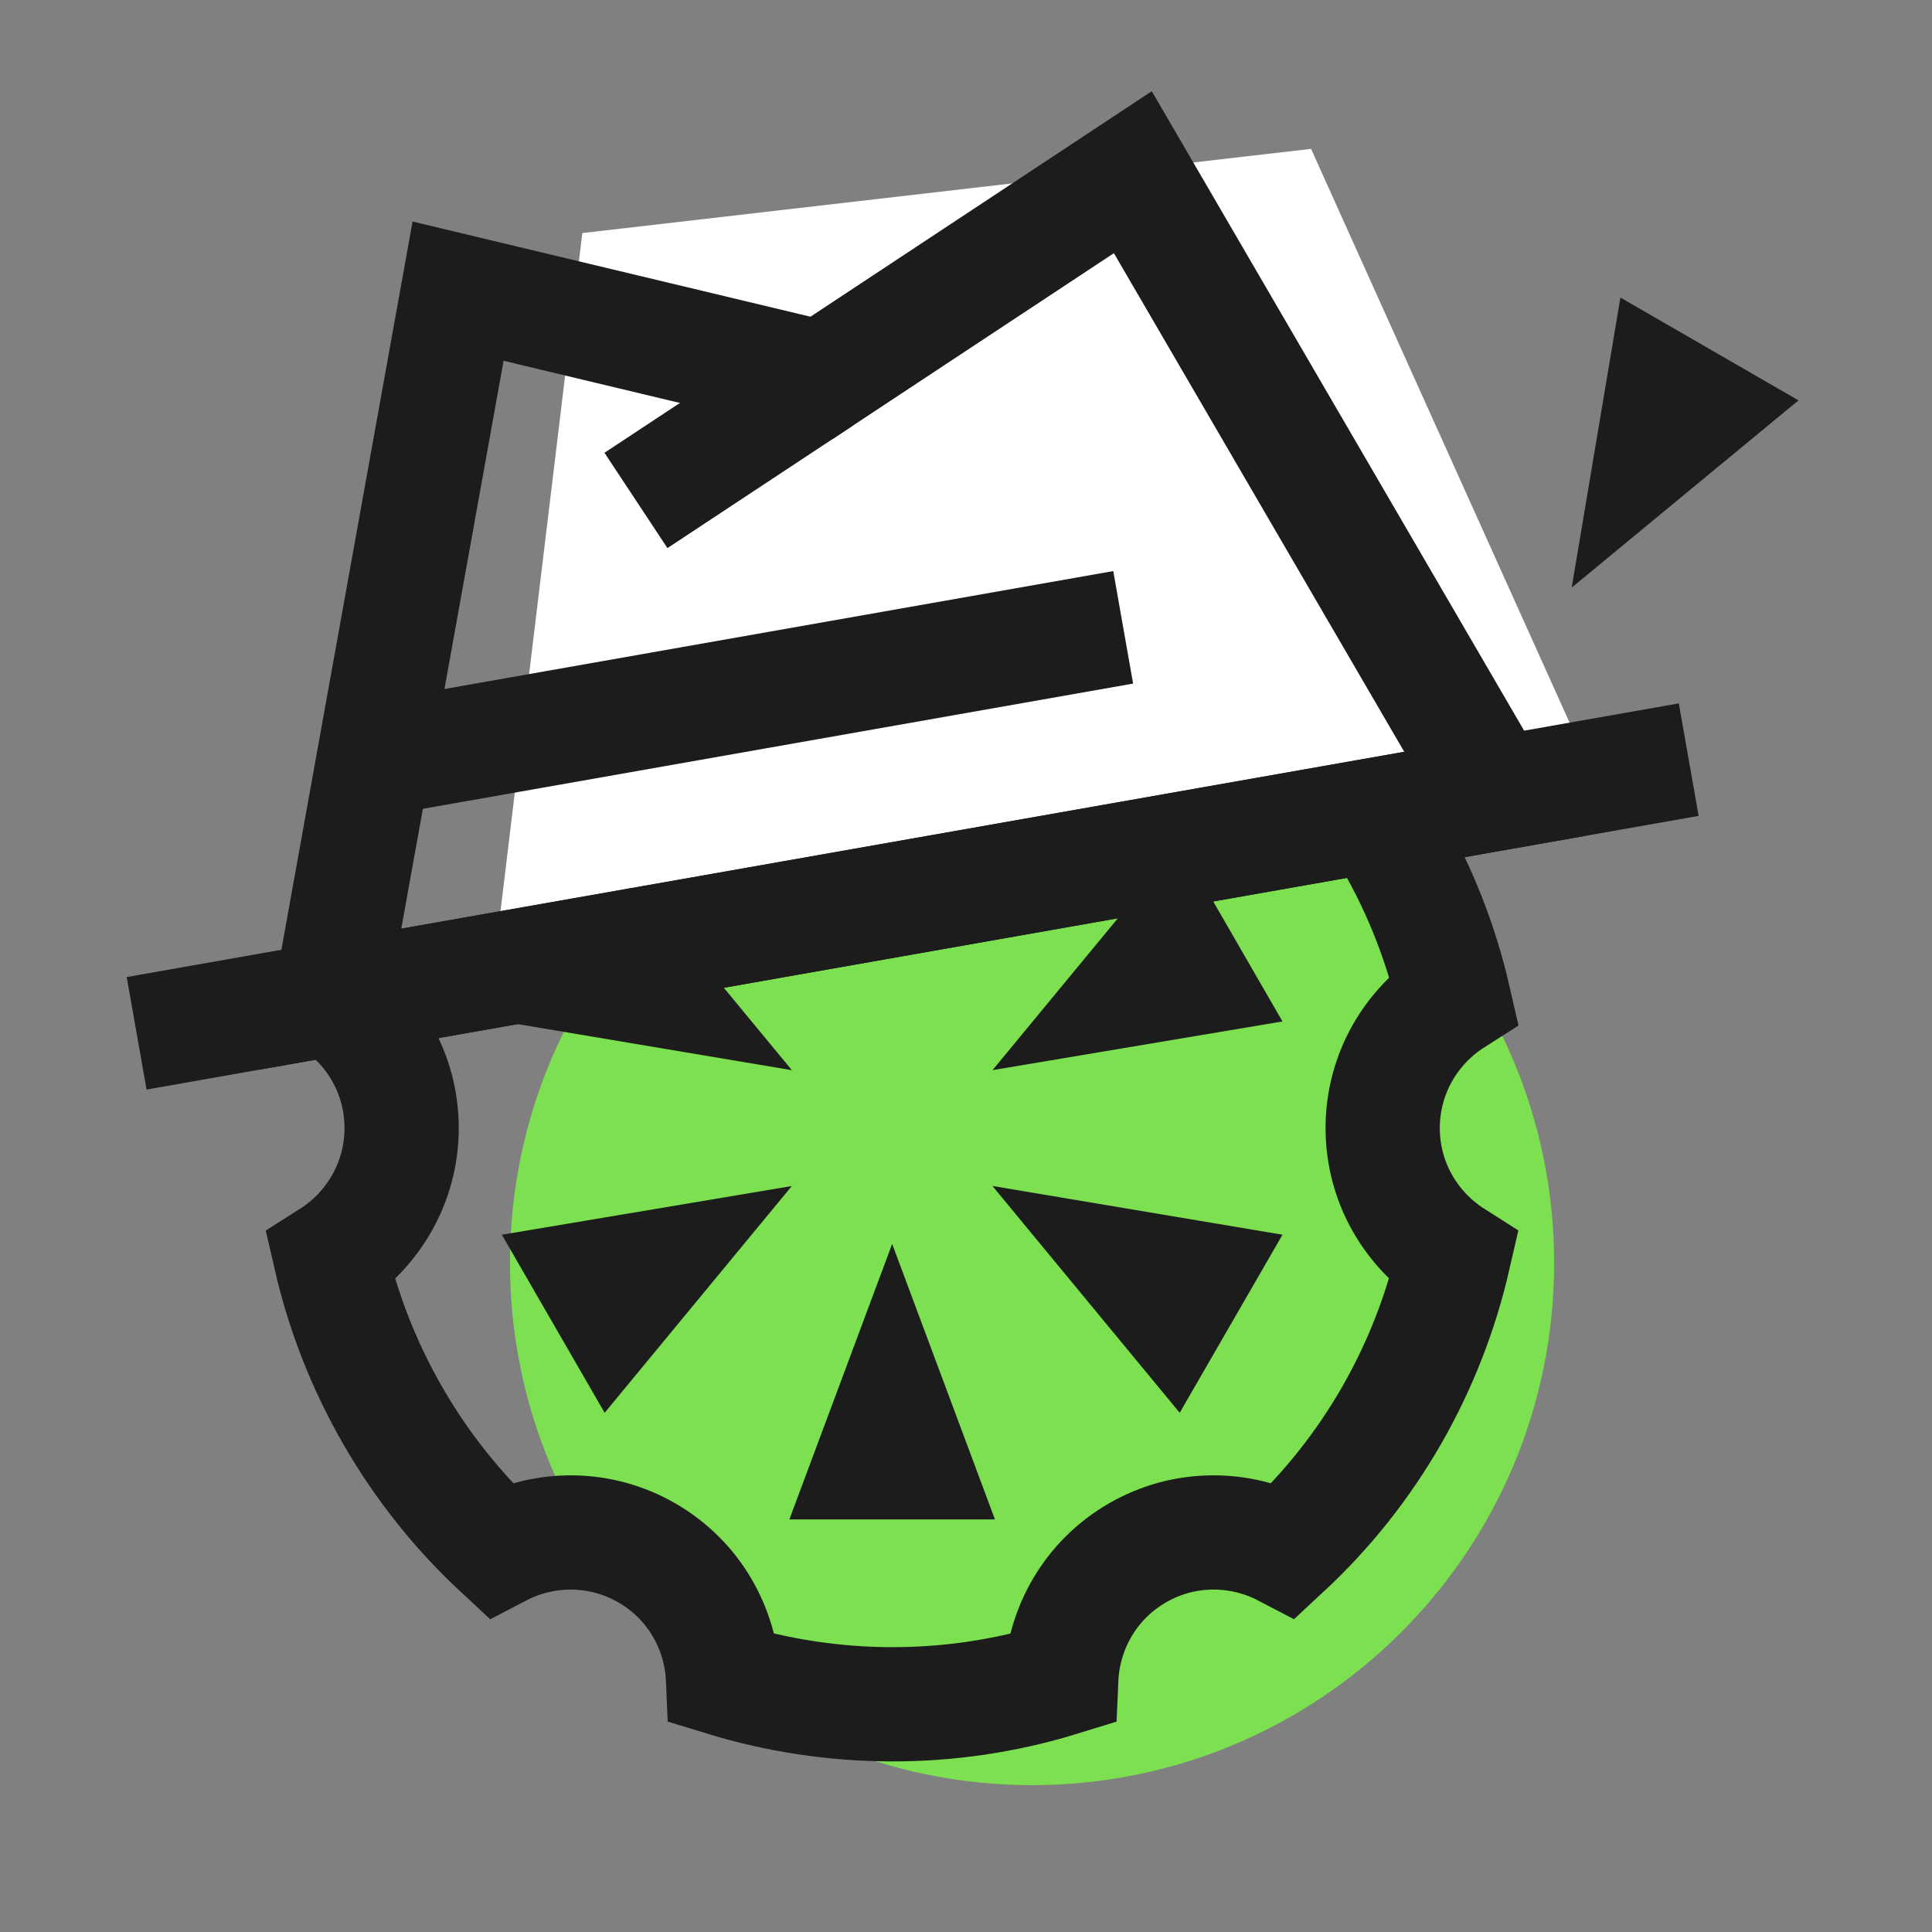 <svg xmlns="http://www.w3.org/2000/svg" viewBox="0 0 165 165" width="165" height="165"
     preserveAspectRatio="xMidYMid meet" style="width: 100%; height: 100%; transform: translate3d(0px, 0px, 0px);">
    <rect x="0" y="0" width="165" height="165" fill="#808080" stroke="none"/>
    <defs>
        <clipPath id="__lottie_element_122">
            <rect width="165" height="165" x="0" y="0"/>
        </clipPath>
        <mask id="__lottie_element_123">
            <g transform="matrix(1,0,0,1,3.837,-9.687)" opacity="1" style="display: block;">
                <path fill="rgb(255,0,0)" fill-opacity="1"
                      d=" M7.83,97.94 C7.83,97.94 7.83,166.19 7.83,166.19 C7.83,166.19 140.38,166.19 140.38,166.19 C140.38,166.19 140.38,74.56 140.38,74.56 C140.38,74.56 7.83,97.94 7.83,97.94z"/>
                <g opacity="1" transform="matrix(1,0,0,1,72.354,106.033)"/>
            </g>
        </mask>
    </defs>
    <g clip-path="url(#__lottie_element_122)">
        <g transform="matrix(1,0,0,1,3.837,-9.687)" opacity="1" style="display: block;">
            <g opacity="1" transform="matrix(1,0,0,1,84.305,117.556)">
                <path fill="rgb(124,224,80)" fill-opacity="1"
                      d=" M44.588,0.001 C44.588,24.626 24.624,44.588 -0.001,44.588 C-24.625,44.588 -44.588,24.626 -44.588,0.001 C-44.588,-24.624 -24.625,-44.588 -0.001,-44.588 C24.624,-44.588 44.588,-24.624 44.588,0.001z"/>
            </g>
            <g opacity="1" transform="matrix(1,0,0,1,85.337,57.407)">
                <path fill="rgb(255,255,255)" fill-opacity="1"
                      d=" M-39.442,-27.815 C-39.442,-27.815 -47.021,35.006 -47.021,35.006 C-47.021,35.006 47.021,18.763 47.021,18.763 C47.021,18.763 22.795,-35.006 22.795,-35.006 C22.795,-35.006 -39.442,-27.815 -39.442,-27.815z"/>
            </g>
        </g>
        <g transform="matrix(1,0,0,1,3.837,-9.687)" opacity="1" style="display: block;">
            <g opacity="1" transform="matrix(1,0,0,1,0,0)">
                <g opacity="1" transform="matrix(1,0,0,1,60.231,68.88)">
                    <path stroke-linecap="butt" stroke-linejoin="miter" fill-opacity="0" stroke-miterlimit="10"
                          stroke="rgb(28,28,28)" stroke-opacity="1" stroke-width="9.757"
                          d=" M31.856,-5.617 C31.856,-5.617 -31.856,5.617 -31.856,5.617"/>
                </g>
                <g opacity="1" transform="matrix(1,0,0,1,74.109,59.704)">
                    <path stroke-linecap="butt" stroke-linejoin="miter" fill-opacity="0" stroke-miterlimit="10"
                          stroke="rgb(28,28,28)" stroke-opacity="1" stroke-width="9.757"
                          d=" M49.716,17.778 C49.716,17.778 -49.716,35.311 -49.716,35.311 C-49.716,35.311 -38.824,-25.151 -38.824,-25.151 C-38.824,-25.151 -7.807,-17.732 -7.807,-17.732 C-7.807,-17.732 18.802,-35.311 18.802,-35.311 C18.802,-35.311 49.716,17.778 49.716,17.778z"/>
                </g>
                <g opacity="1" transform="matrix(1,0,0,1,58.389,47.2)">
                    <path stroke-linecap="butt" stroke-linejoin="miter" fill-opacity="0" stroke-miterlimit="10"
                          stroke="rgb(28,28,28)" stroke-opacity="1" stroke-width="9.757"
                          d=" M-7.913,5.227 C-7.913,5.227 7.913,-5.227 7.913,-5.227"/>
                </g>
                <g opacity="1" transform="matrix(1,0,0,1,74.109,86.249)">
                    <path stroke-linecap="butt" stroke-linejoin="miter" fill-opacity="0" stroke-miterlimit="10"
                          stroke="rgb(28,28,28)" stroke-opacity="1" stroke-width="9.757"
                          d=" M-66.277,11.686 C-66.277,11.686 66.277,-11.686 66.277,-11.686"/>
                </g>
            </g>
        </g>
        <g transform="matrix(1,0,0,1,3.837,-9.687)" opacity="1" style="display: block;">
            <g opacity="1" transform="matrix(1,0,0,1,140.075,47.486)">
                <path fill="rgb(28,28,28)" fill-opacity="1"
                      d=" M9.685,-3.606 C9.685,-3.606 -9.685,12.386 -9.685,12.386 C-9.685,12.386 -5.522,-12.386 -5.522,-12.386 C-5.522,-12.386 9.685,-3.606 9.685,-3.606z"/>
            </g>
        </g>
        <g mask="url(#__lottie_element_123)" style="display: block;">
            <g transform="matrix(0.5,0.866,-0.866,0.5,131.841,-19.332)"
               opacity="1">
                <g opacity="1" transform="matrix(1,0,0,1,72.354,106.033)">
                    <path stroke-linecap="butt" stroke-linejoin="miter" fill-opacity="0" stroke-miterlimit="10"
                          stroke="rgb(28,28,28)" stroke-opacity="1" stroke-width="9.757"
                          d=" M41.894,-0.002 C41.894,-4.638 44.321,-8.703 47.962,-11.018 C45.733,-20.78 40.597,-29.434 33.512,-36.025 C29.691,-34.033 24.963,-33.964 20.948,-36.28 C16.928,-38.603 14.621,-42.738 14.437,-47.056 C9.869,-48.458 5.027,-49.214 -0.003,-49.214 C-5.028,-49.214 -9.871,-48.458 -14.442,-47.056 C-14.623,-42.738 -16.933,-38.603 -20.949,-36.284 C-24.964,-33.962 -29.695,-34.033 -33.52,-36.028 C-40.601,-29.435 -45.734,-20.78 -47.962,-11.018 C-44.321,-8.703 -41.895,-4.638 -41.895,-0.002 C-41.895,4.637 -44.321,8.699 -47.962,11.014 C-45.734,20.777 -40.6,29.432 -33.518,36.025 C-29.69,34.029 -24.958,33.962 -20.949,36.279 C-16.933,38.602 -14.623,42.737 -14.442,47.054 C-9.871,48.456 -5.028,49.214 -0.003,49.214 C5.027,49.214 9.869,48.456 14.437,47.054 C14.621,42.737 16.928,38.603 20.948,36.281 C24.963,33.963 29.691,34.029 33.512,36.025 C40.597,29.432 45.733,20.777 47.962,11.016 C44.321,8.699 41.894,4.637 41.894,-0.002z"/>
                </g>
                <g opacity="1" transform="matrix(1,0,0,1,72.354,127.693)">
                    <path fill="rgb(28,28,28)" fill-opacity="1"
                          d=" M0,-11.763 C0,-11.763 8.78,11.763 8.78,11.763 C8.78,11.763 -8.78,11.763 -8.78,11.763 C-8.78,11.763 0,-11.763 0,-11.763z"/>
                </g>
                <g opacity="1" transform="matrix(1,0,0,1,46.403,88.402)">
                    <path fill="rgb(28,28,28)" fill-opacity="1"
                          d=" M12.386,9.686 C12.386,9.686 -12.386,5.522 -12.386,5.522 C-12.386,5.522 -3.606,-9.686 -3.606,-9.686 C-3.606,-9.686 12.386,9.686 12.386,9.686z"/>
                </g>
                <g opacity="1" transform="matrix(1,0,0,1,93.305,120.663)">
                    <path fill="rgb(28,28,28)" fill-opacity="1"
                          d=" M3.605,9.685 C3.605,9.685 -12.385,-9.685 -12.385,-9.685 C-12.385,-9.685 12.385,-5.521 12.385,-5.521 C12.385,-5.521 3.605,9.685 3.605,9.685z"/>
                </g>
                <g opacity="1" transform="matrix(1,0,0,1,93.304,91.402)">
                    <path fill="rgb(28,28,28)" fill-opacity="1"
                          d=" M12.386,5.521 C12.386,5.521 -12.386,9.686 -12.386,9.686 C-12.386,9.686 3.605,-9.686 3.605,-9.686 C3.605,-9.686 12.386,5.521 12.386,5.521z"/>
                </g>
                <g opacity="1" transform="matrix(1,0,0,1,51.403,120.663)">
                    <path fill="rgb(28,28,28)" fill-opacity="1"
                          d=" M-12.385,-5.522 C-12.385,-5.522 12.385,-9.685 12.385,-9.685 C12.385,-9.685 -3.605,9.685 -3.605,9.685 C-3.605,9.685 -12.385,-5.522 -12.385,-5.522z"/>
                </g>
                <g opacity="1" transform="matrix(1,0,0,1,72.354,85.349)">
                    <path fill="rgb(28,28,28)" fill-opacity="1"
                          d=" M0,10.786 C0,10.786 -8.78,-12.74 -8.78,-12.74 C-8.78,-12.74 8.78,-12.74 8.78,-12.74 C8.78,-12.74 0,10.786 0,10.786z"/>
                </g>
            </g>
        </g>
    </g>
</svg>